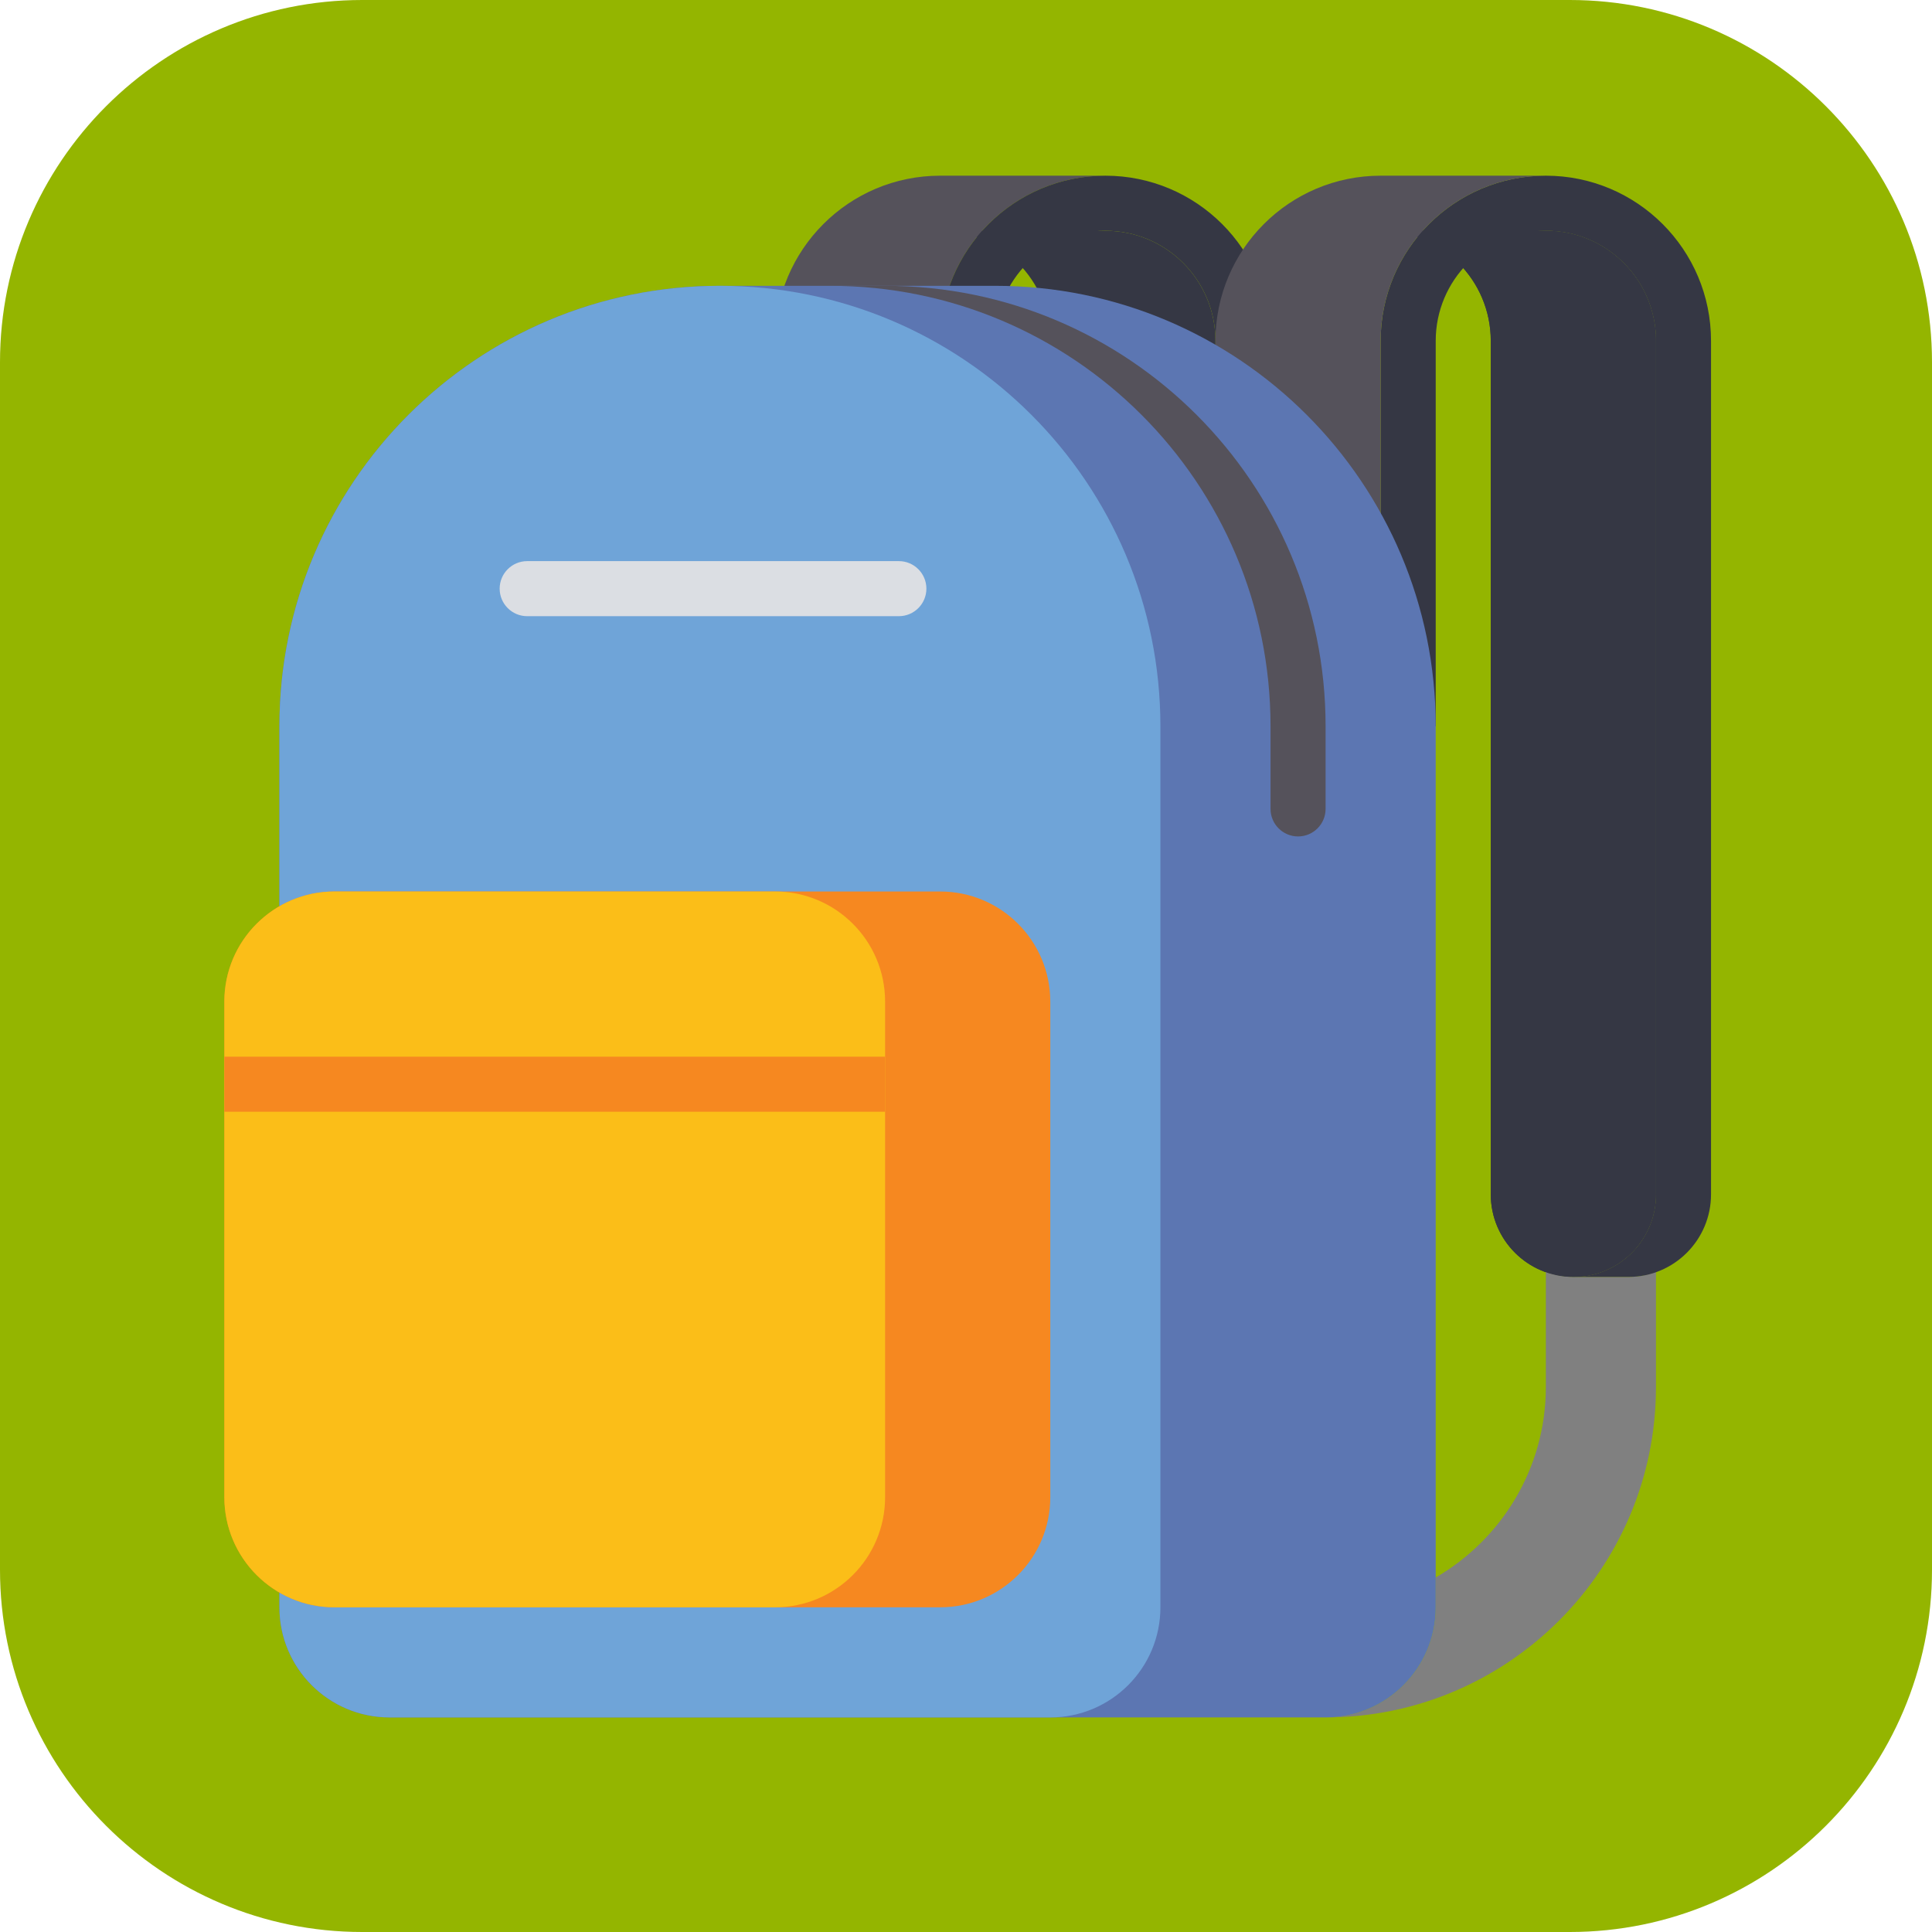<?xml version="1.0" encoding="UTF-8" standalone="no"?>
<!DOCTYPE svg PUBLIC "-//W3C//DTD SVG 1.1//EN" "http://www.w3.org/Graphics/SVG/1.1/DTD/svg11.dtd">
<svg width="100%" height="100%" viewBox="0 0 32 32" version="1.1" xmlns="http://www.w3.org/2000/svg" xmlns:xlink="http://www.w3.org/1999/xlink" xml:space="preserve" xmlns:serif="http://www.serif.com/" style="fill-rule:evenodd;clip-rule:evenodd;stroke-linejoin:round;stroke-miterlimit:2;">
    <g id="Layer_2">
        <path d="M32,6C32,2.689 29.311,0 26,0L6,0C2.689,0 0,2.689 0,6L0,26C0,29.311 2.689,32 6,32L26,32C29.311,32 32,29.311 32,26L32,6Z" style="fill:rgb(148,181,0);"/>
        <rect x="0" y="0" width="32" height="32" style="fill:none;"/>
    </g>
    <g id="backpack" transform="matrix(0.057,0,0,0.057,16.028,15.678)">
        <g transform="matrix(1,0,0,1,-256,-256)">
            <g>
                <g>
                    <path d="M408,328L408,80C408,62.328 393.672,48 376,48L424,48C441.672,48 456,62.328 456,80L456,328C456,341.256 445.256,352 432,352C418.744,352 408,341.256 408,328Z" style="fill:rgb(53,55,68);fill-rule:nonzero;"/>
                </g>
                <path d="M448,352L432,352C429.176,352 426.512,351.424 424,350.528L424,384C424,407.624 411.096,428.256 392,439.336L392,448C392,465.672 377.672,480 360,480C412.936,480 456,436.936 456,384L456,350.528C453.488,351.424 450.824,352 448,352Z" style="fill:rgb(128,128,128);fill-rule:nonzero;"/>
                <g>
                    <path d="M424,32C397.488,32 376,53.488 376,80L376,192L392,192L392,80C392,62.328 406.328,48 424,48C441.672,48 456,62.328 456,80L456,328C456,341.256 445.256,352 432,352L448,352C461.256,352 472,341.256 472,328L472,80C472,53.488 450.512,32 424,32Z" style="fill:rgb(53,55,68);fill-rule:nonzero;"/>
                </g>
                <g>
                    <g>
                        <path d="M280,192L280,80C280,62.328 265.672,48 248,48L296,48C313.672,48 328,62.328 328,80L328,192L280,192Z" style="fill:rgb(53,55,68);fill-rule:nonzero;"/>
                    </g>
                    <g>
                        <path d="M296,32L248,32C221.488,32 200,53.488 200,80L200,192L248,192L248,80C248,53.488 269.488,32 296,32Z" style="fill:rgb(85,82,91);fill-rule:nonzero;"/>
                    </g>
                    <g>
                        <path d="M296,32C269.488,32 248,53.488 248,80L248,192L264,192L264,80C264,62.328 278.328,48 296,48C313.672,48 328,62.328 328,80L328,192L344,192L344,80C344,53.488 322.512,32 296,32Z" style="fill:rgb(53,55,68);fill-rule:nonzero;"/>
                    </g>
                </g>
                <g>
                    <g>
                        <path d="M408,328L408,80C408,62.328 393.672,48 376,48L424,48C441.672,48 456,62.328 456,80L456,328C456,341.256 445.256,352 432,352C418.744,352 408,341.256 408,328Z" style="fill:rgb(53,55,68);fill-rule:nonzero;"/>
                    </g>
                    <g>
                        <path d="M424,32L376,32C349.488,32 328,53.488 328,80L328,192L376,192L376,80C376,53.488 397.488,32 424,32Z" style="fill:rgb(85,82,91);fill-rule:nonzero;"/>
                    </g>
                </g>
                <g>
                    <path d="M264,64L184,64C113.304,64 56,121.304 56,192L56,448C56,465.672 70.328,480 88,480L360,480C377.672,480 392,465.672 392,448L392,192C392,121.304 334.696,64 264,64Z" style="fill:rgb(92,118,178);fill-rule:nonzero;"/>
                </g>
                <g>
                    <path d="M184,64C113.304,64 56,121.304 56,192L56,448C56,465.672 70.328,480 88,480L280,480C297.672,480 312,465.672 312,448L312,192C312,121.304 254.696,64 184,64Z" style="fill:rgb(111,164,216);fill-rule:nonzero;"/>
                </g>
                <g>
                    <path d="M248,240L72,240C54.328,240 40,254.328 40,272L40,416C40,433.672 54.328,448 72,448L248,448C265.672,448 280,433.672 280,416L280,272C280,254.328 265.672,240 248,240Z" style="fill:rgb(246,136,32);fill-rule:nonzero;"/>
                </g>
                <g>
                    <path d="M200,240L72,240C54.328,240 40,254.328 40,272L40,416C40,433.672 54.328,448 72,448L200,448C217.672,448 232,433.672 232,416L232,272C232,254.328 217.672,240 200,240Z" style="fill:rgb(251,190,24);fill-rule:nonzero;"/>
                </g>
                <g>
                    <rect x="40" y="288" width="192" height="16" style="fill:rgb(246,136,32);fill-rule:nonzero;"/>
                </g>
                <g>
                    <path d="M236,160L128,160C123.584,160 120,156.416 120,152C120,147.584 123.584,144 128,144L236,144C240.416,144 244,147.584 244,152C244,156.416 240.416,160 236,160Z" style="fill:rgb(219,222,227);fill-rule:nonzero;"/>
                </g>
                <g>
                    <path d="M344,192L344,216C344,220.416 347.584,224 352,224C356.416,224 360,220.416 360,216L360,192C360,121.304 302.696,64 232,64L216,64C286.696,64 344,121.304 344,192Z" style="fill:rgb(85,82,91);fill-rule:nonzero;"/>
                </g>
            </g>
        </g>
    </g>
</svg>
